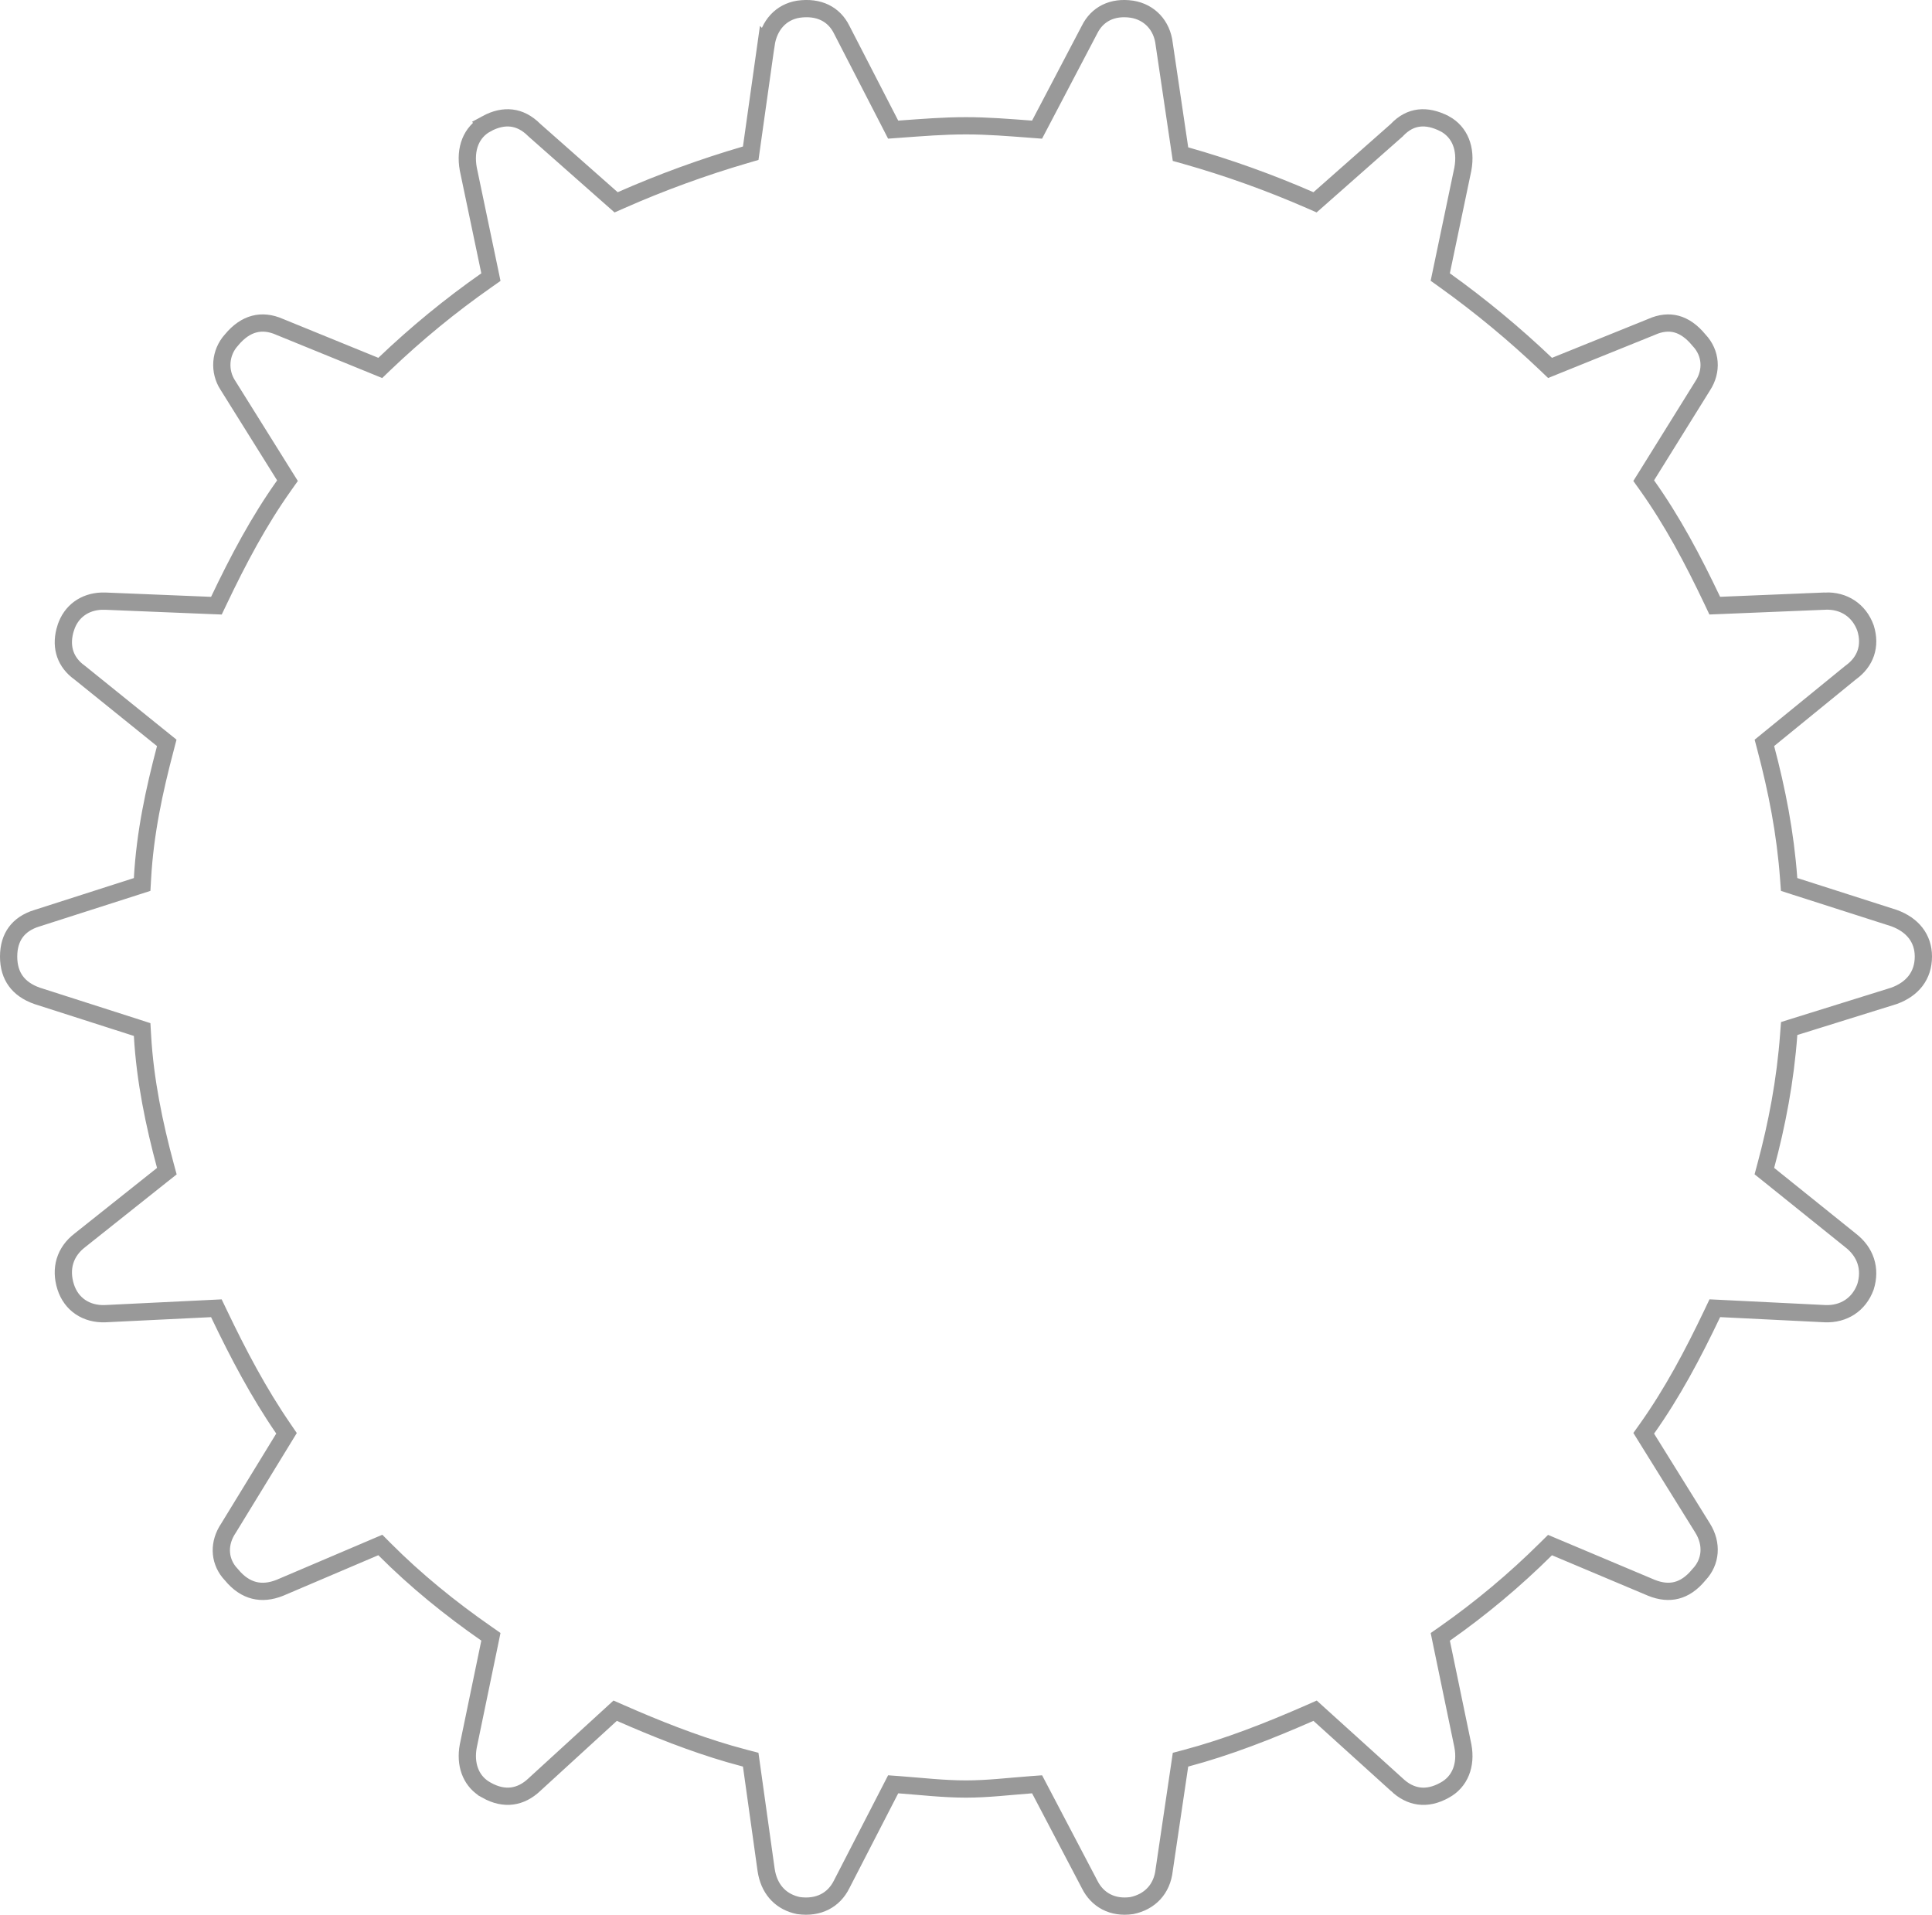 <svg width="112" height="111" viewBox="0 0 112 111" fill="none" xmlns="http://www.w3.org/2000/svg">
<path d="M63.163 1.714C63.605 0.825 64.475 0.364 65.622 0.534C66.635 0.699 67.365 1.461 67.489 2.547L67.49 2.555L67.491 2.563L68.387 8.614L68.435 8.935L68.745 9.022C71.199 9.718 73.604 10.58 75.942 11.601L76.234 11.729L76.474 11.518L80.951 7.565L80.968 7.551L80.983 7.534C81.385 7.109 81.816 6.898 82.258 6.845C82.703 6.791 83.207 6.893 83.759 7.179H83.76C84.623 7.653 85.022 8.61 84.803 9.802L83.56 15.741L83.493 16.06L83.758 16.25C85.823 17.73 87.784 19.353 89.625 21.106L89.858 21.329L90.157 21.208L95.728 18.957L95.734 18.954L95.742 18.95C96.278 18.713 96.758 18.673 97.189 18.789C97.623 18.906 98.062 19.195 98.485 19.711L98.495 19.724L98.507 19.736C99.188 20.463 99.274 21.506 98.704 22.37L98.697 22.382L95.463 27.582L95.287 27.864L95.481 28.136C96.95 30.201 98.128 32.422 99.265 34.812L99.406 35.11L99.736 35.097L105.806 34.847L105.805 34.846C106.883 34.803 107.772 35.376 108.146 36.408C108.472 37.447 108.152 38.369 107.282 38.991L107.27 39L107.258 39.01L102.534 42.861L102.284 43.065L102.366 43.377C103.008 45.806 103.498 48.275 103.692 50.938L103.717 51.273L104.038 51.377L109.796 53.222C110.878 53.614 111.5 54.4 111.5 55.45C111.5 56.557 110.871 57.341 109.794 57.731L104.044 59.523L103.72 59.625L103.694 59.965C103.5 62.629 103.008 65.198 102.367 67.574L102.282 67.89L102.537 68.094L107.263 71.894V71.894L107.271 71.901C108.152 72.576 108.472 73.556 108.144 74.6C107.769 75.627 106.882 76.196 105.806 76.155H105.805L99.743 75.855L99.41 75.839L99.267 76.14C98.128 78.529 96.948 80.751 95.481 82.818L95.288 83.089L95.463 83.372L98.695 88.571L98.697 88.575C99.28 89.498 99.186 90.544 98.507 91.266L98.495 91.278L98.485 91.291C98.066 91.802 97.629 92.081 97.193 92.192C96.759 92.304 96.275 92.263 95.732 92.045L90.164 89.699L89.856 89.569L89.617 89.805C87.807 91.6 85.849 93.238 83.765 94.701L83.495 94.89L83.561 95.212L84.804 101.203V101.204C85.02 102.337 84.626 103.297 83.761 103.771L83.755 103.774C83.213 104.08 82.711 104.174 82.263 104.115C81.813 104.056 81.373 103.839 80.965 103.449H80.966L80.956 103.44L76.478 99.389L76.238 99.171L75.941 99.302C73.565 100.347 71.156 101.288 68.753 101.927L68.435 102.011L68.387 102.336L67.491 108.388L67.49 108.397L67.489 108.406C67.366 109.526 66.646 110.255 65.615 110.468C64.489 110.633 63.611 110.139 63.165 109.239L63.16 109.229L60.274 103.729L60.121 103.438L59.794 103.462C58.419 103.565 57.271 103.711 56.001 103.711C54.685 103.711 53.48 103.564 52.108 103.462L51.778 103.438L51.627 103.731L48.794 109.232L48.791 109.239C48.346 110.134 47.471 110.634 46.288 110.468C45.335 110.271 44.667 109.625 44.449 108.6L44.411 108.389L43.565 102.34L43.519 102.01L43.196 101.926L42.279 101.673C40.144 101.05 38.04 100.216 35.961 99.302L35.662 99.171L35.422 99.391L30.995 103.442L30.988 103.449C30.58 103.838 30.14 104.055 29.689 104.114C29.24 104.173 28.739 104.08 28.198 103.775V103.774L28.193 103.771L28.036 103.678C27.282 103.179 26.949 102.273 27.148 101.212L28.392 95.209L28.458 94.886L28.188 94.697C26.119 93.26 24.104 91.63 22.287 89.805L22.048 89.564L21.736 89.697L16.223 92.046C15.682 92.262 15.182 92.306 14.731 92.192C14.281 92.079 13.834 91.798 13.418 91.291L13.407 91.278L13.396 91.267L13.275 91.128C12.71 90.416 12.664 89.448 13.246 88.588L13.258 88.568L16.441 83.366L16.61 83.09L16.427 82.822C15.007 80.756 13.827 78.528 12.687 76.141L12.543 75.841L12.211 75.857L6.099 76.155C5.013 76.197 4.133 75.621 3.808 74.602C3.472 73.546 3.762 72.567 4.633 71.901L4.64 71.895L9.414 68.098L9.672 67.894L9.586 67.576C8.943 65.191 8.406 62.628 8.26 60.026L8.24 59.684L7.913 59.578L2.152 57.731C1.586 57.533 1.18 57.237 0.915 56.872C0.65 56.507 0.5 56.039 0.5 55.454C0.5 54.867 0.651 54.4 0.913 54.043C1.175 53.686 1.576 53.404 2.136 53.23L2.141 53.23L7.913 51.379L8.24 51.274L8.26 50.931C8.406 48.279 8.943 45.816 9.585 43.379L9.667 43.065L9.415 42.862L4.641 39.011L4.63 39.002L4.618 38.993L4.464 38.875C3.728 38.264 3.493 37.394 3.81 36.4L3.811 36.399C4.114 35.447 4.903 34.882 5.897 34.849H6.098L12.215 35.099L12.545 35.112L12.687 34.815C13.825 32.427 15.005 30.203 16.473 28.138L16.666 27.865L16.489 27.583L13.207 22.329L13.202 22.322C12.947 21.928 12.829 21.46 12.865 20.99C12.902 20.521 13.091 20.077 13.403 19.727L13.411 19.72L13.418 19.711C13.838 19.2 14.287 18.907 14.737 18.789C15.184 18.672 15.678 18.714 16.211 18.95L16.225 18.956L21.744 21.207L22.044 21.33L22.278 21.105C24.124 19.341 26.099 17.719 28.189 16.255L28.459 16.065L28.392 15.743L27.148 9.802C26.931 8.609 27.331 7.651 28.19 7.182L28.189 7.181C28.716 6.894 29.209 6.791 29.657 6.845C30.102 6.898 30.548 7.112 30.979 7.544L31.002 7.565L35.477 11.518L35.717 11.729L36.01 11.6C38.35 10.568 40.756 9.691 43.21 8.973L43.52 8.882L43.565 8.562L44.41 2.564L44.411 2.565C44.58 1.452 45.282 0.696 46.281 0.534C47.483 0.363 48.352 0.831 48.791 1.714L48.794 1.721L51.627 7.222L51.777 7.515L52.107 7.491C53.509 7.39 54.68 7.292 56.001 7.292C57.27 7.292 58.444 7.39 59.792 7.491L60.119 7.516L60.272 7.225L63.158 1.724L63.163 1.714Z" stroke="black" stroke-opacity="0.4"/>
</svg>
